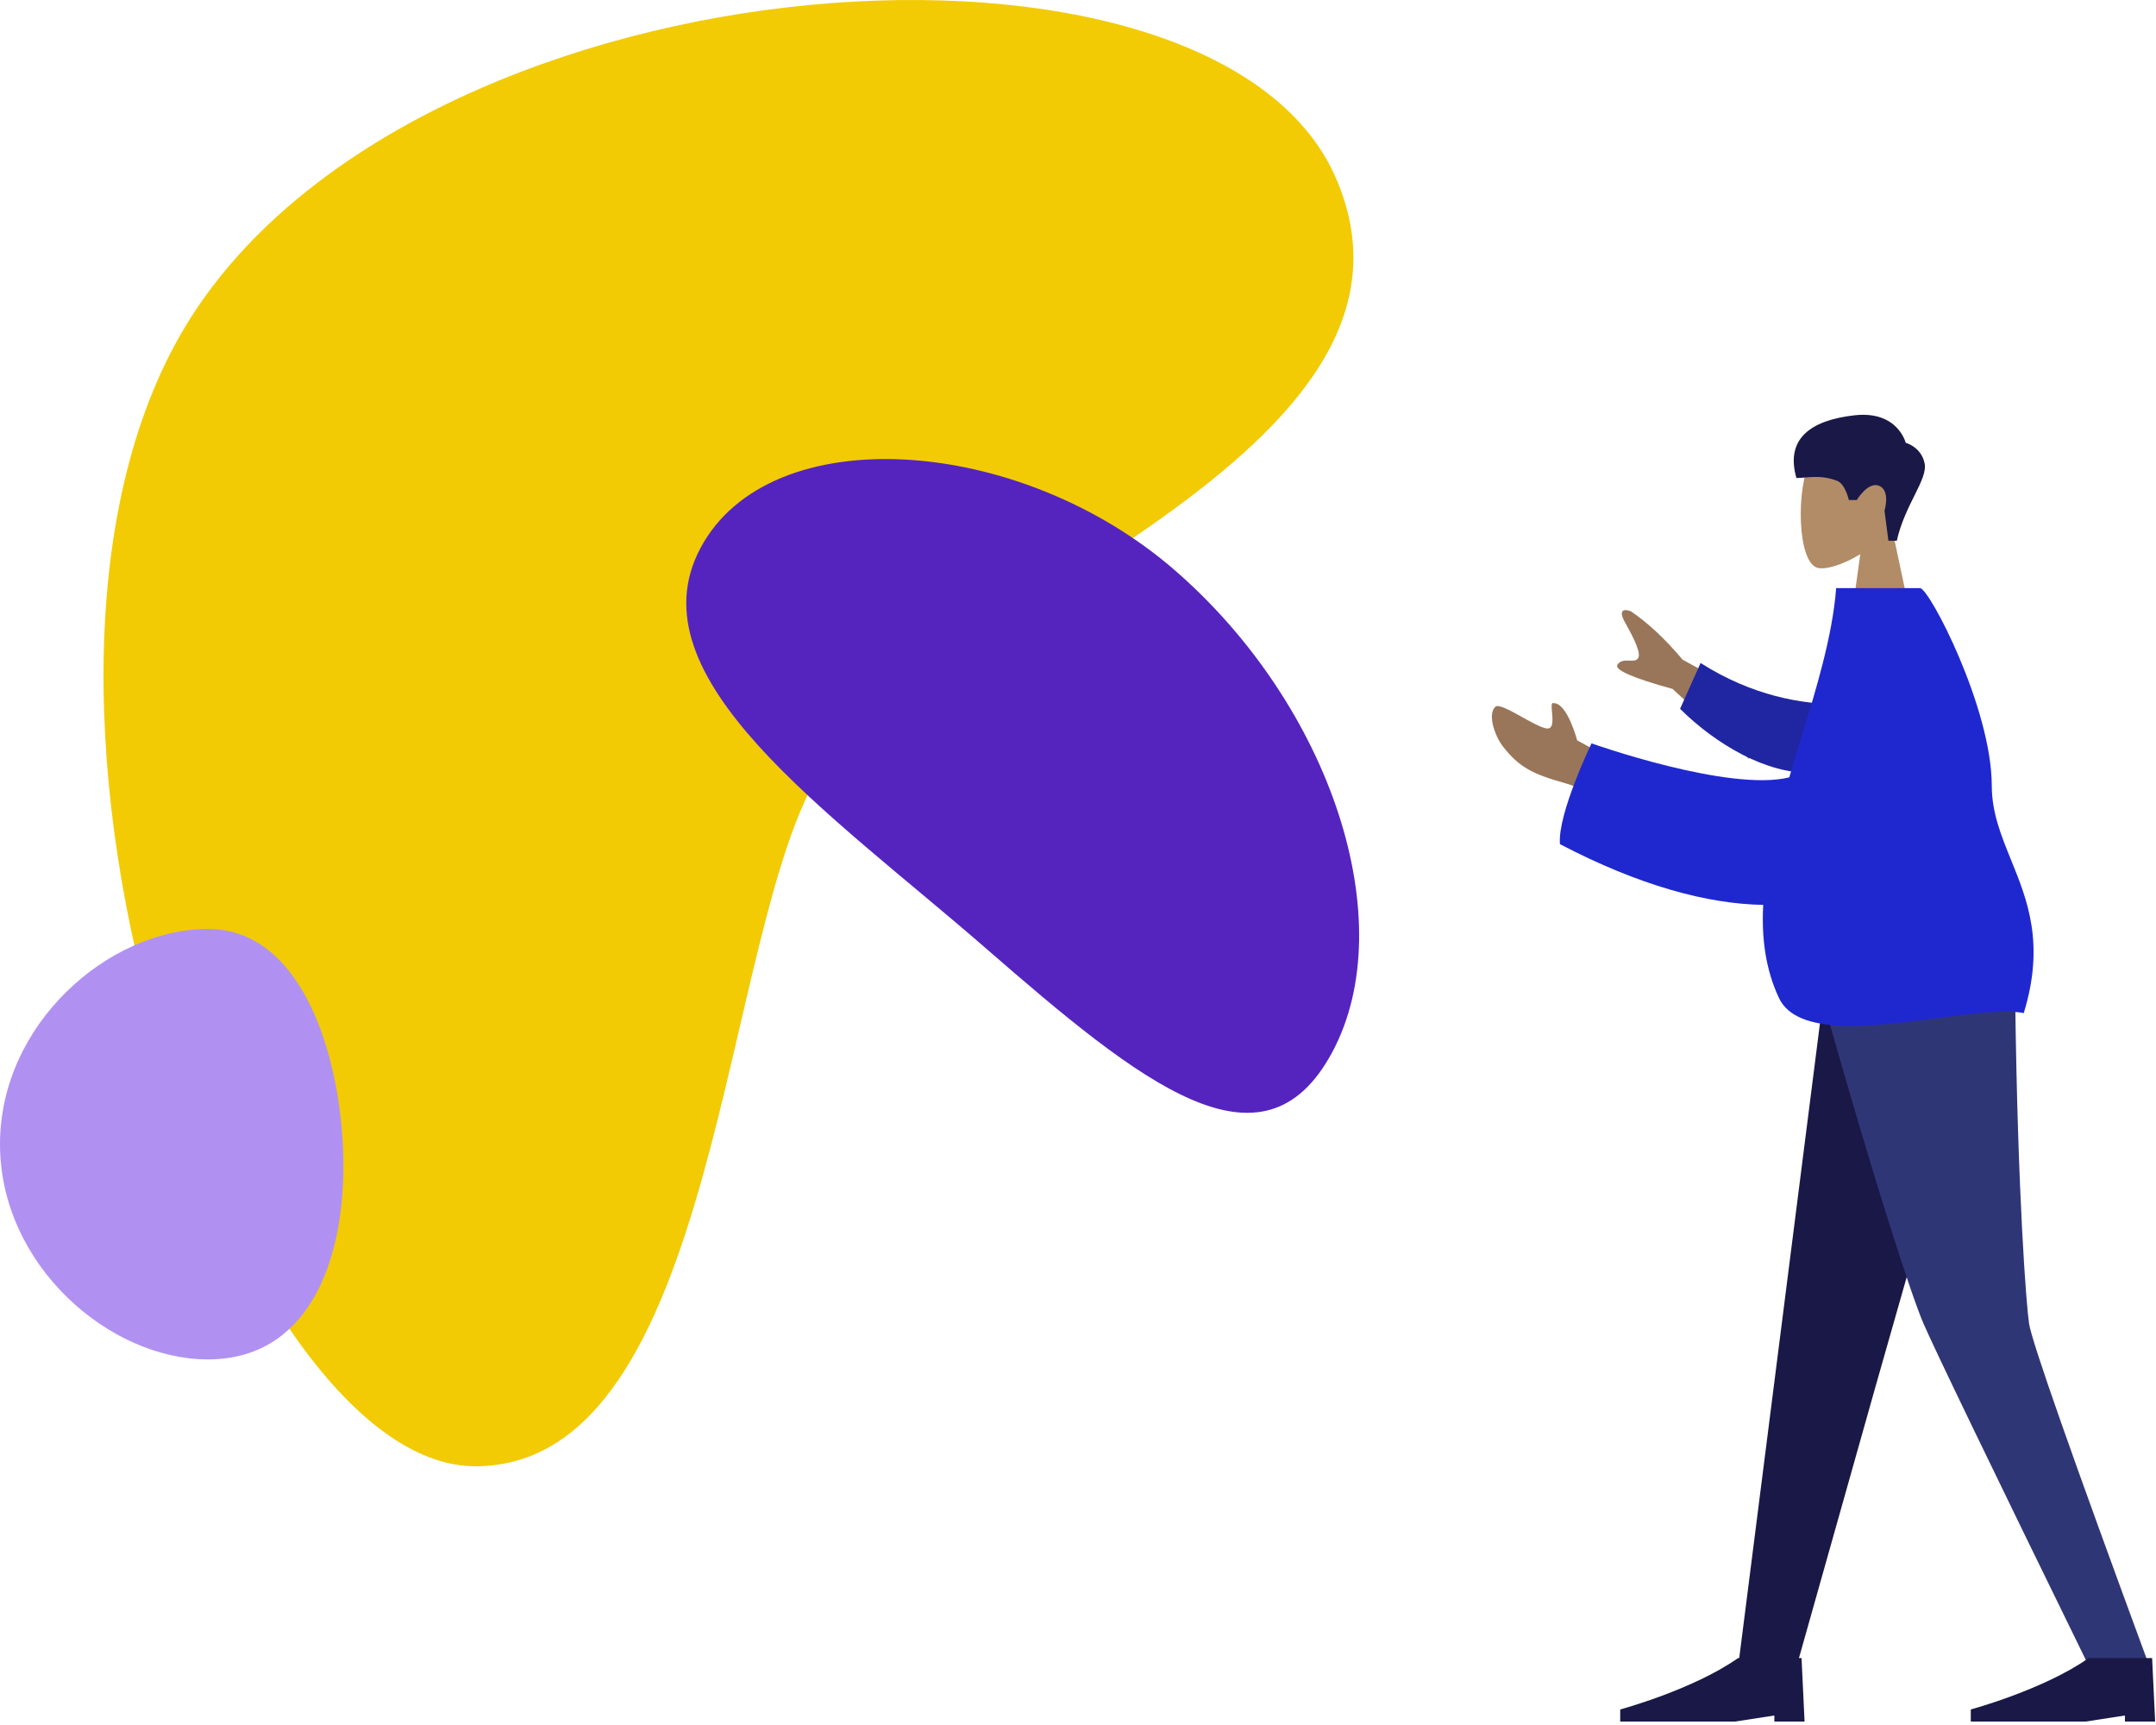 <svg width="500" className="relative object-cover w-full h-56 sm:h-96 " height="400" viewBox="0 0 500 400" fill="none"    xmlns="http://www.w3.org/2000/svg"> <g clipPath="url(#clip0_1352_1904)">
        <path
          fillRule="evenodd"
          clipRule="evenodd"
          d="M309.681 40.985C281.309 -23.135 100.926 -11.4 45.423 71.839C-10.079 155.077 53.352 340.002 110.212 340.002C167.072 340.002 167.072 215.147 190.517 178.48C213.962 141.812 338.052 105.106 309.681 40.985Z"
          fill="#F2CB05"
          fillOpacity="0.7"
        />
        <path
          fillRule="evenodd"
          clipRule="evenodd"
          d="M309.01 243.9C292.929 274.022 264.754 251.32 228.53 219.809C192.306 188.298 146.378 157.188 162.459 127.066C178.539 96.943 236.312 100.791 272.537 132.303C308.761 163.814 325.091 213.777 309.01 243.9Z"
          fill="#5524BF"
          fillOpacity="0.6"
        />
        <path
          fillRule="evenodd"
          clipRule="evenodd"
          d="M48.2 315.224C25.283 315.224 -5.98329e-05 293.281 -5.98329e-05 265.319C-5.98329e-05 237.357 25.283 215.414 48.2 215.414C71.118 215.414 79.64 247.413 79.64 270.347C79.64 293.281 71.118 315.224 48.2 315.224Z"
          fill="#B091F2"
          fillOpacity="0.7"
        />
        <path
          fillRule="evenodd"
          clipRule="evenodd"
          d="M460.552 231.689L435.141 320.86L416.602 386.584H403.08L422.781 231.689H460.552Z"
          fill="#191847"
        />
        <path
          fillRule="evenodd"
          clipRule="evenodd"
          d="M467.347 231.689C467.935 277.649 469.939 302.717 470.556 306.893C471.173 311.068 480.504 337.632 498.549 386.584H484.541C461.568 339.623 448.745 313.059 446.07 306.893C443.394 300.726 435.139 275.658 422.704 231.689H467.347Z"
          fill="#2F3676"
        />
        <path
          fillRule="evenodd"
          clipRule="evenodd"
          d="M499.801 399.2L499.1 384.481L484.382 384.481C473.913 391.841 457.047 396.396 457.047 396.396V399.2H483.681L492.792 397.798V399.2H499.801Z"
          fill="#191847"
        />
        <path
          fillRule="evenodd"
          clipRule="evenodd"
          d="M418.499 399.2L417.798 384.481L403.079 384.481C392.611 391.841 375.745 396.396 375.745 396.396V399.2H402.379L411.49 397.798V399.2H418.499Z"
          fill="#191847"
        />
        <path
          fillRule="evenodd"
          clipRule="evenodd"
          d="M431.426 128.508C427.371 130.973 423.387 132.163 421.517 131.677C416.828 130.459 416.397 113.16 420.025 106.34C423.654 99.52 442.306 96.548 443.246 110.06C443.572 114.749 441.62 118.935 438.735 122.35L443.908 146.664H428.881L431.426 128.508Z"
          fill="#B28B67"
        />
        <path
          fillRule="evenodd"
          clipRule="evenodd"
          d="M439.889 125.391C441.775 116.93 447.148 111.162 446.328 107.38C445.507 103.599 441.954 102.677 441.954 102.677C441.954 102.677 440.116 95.179 430.098 96.299C420.081 97.418 413.967 101.613 416.607 110.844C419.035 110.844 421.965 109.959 426.016 111.476C427.944 112.198 428.775 115.952 428.775 115.952H430.605C430.605 115.952 433.271 111.496 435.862 112.678C438.453 113.859 437.04 118.415 437.04 118.415L437.942 125.391H439.889Z"
          fill="#191847"
        />
        <path
          fillRule="evenodd"
          clipRule="evenodd"
          d="M390.219 152.973L414.547 166.297L405.563 175.94L387.886 159.755C378.574 157.188 374.316 155.311 375.111 154.122C375.781 153.12 376.862 153.155 377.858 153.187C378.634 153.212 379.358 153.235 379.796 152.766C380.795 151.693 378.888 147.941 376.926 144.459C374.964 140.976 377.062 141.279 378.262 141.78C382.188 144.438 386.174 148.169 390.219 152.973ZM365.76 171.669L376.446 177.539L375.837 188.263C375.837 188.263 368.916 183.268 362.962 181.607C355.37 179.491 352.298 177.874 348.588 173.147C346.603 170.618 344.918 165.533 346.808 163.877C347.533 163.242 350.233 164.743 352.988 166.274C355.088 167.441 357.22 168.625 358.534 168.896C360.302 169.26 360.095 166.968 359.929 165.137C359.811 163.823 359.713 162.746 360.383 163.057C363.511 163.111 365.76 171.669 365.76 171.669Z"
          fill="#997659"
        />
        <path
          fillRule="evenodd"
          clipRule="evenodd"
          d="M426.395 163.329C417.874 163.239 406.511 161.439 394.386 153.743L389.625 164.362C397.988 172.661 409.747 179.48 420.029 179.192C428.132 178.964 432.273 169.163 426.395 163.329Z"
          fill="#2026A2"
        />
        <path
          fillRule="evenodd"
          clipRule="evenodd"
          d="M449.376 236.076C457.477 235.02 464.92 234.049 469.332 234.918C474.281 218.844 470.171 208.724 466.377 199.382C464.091 193.751 461.919 188.403 461.914 182.205C461.901 164.154 447.407 136.37 445.274 136.37H444.344H427.444H425.827C424.958 147.54 421.247 159.634 417.512 171.806C416.648 174.621 415.783 177.441 414.952 180.254C400.99 183.726 369.094 172.376 369.094 172.376C369.094 172.376 361.171 188.766 361.769 195.746C380.186 205.366 395.949 209.612 408.908 209.829C408.499 217.48 409.431 224.761 412.559 231.413C416.752 240.329 434.215 238.052 449.376 236.076Z"
          fill="#1F28CF"
        />
      </g>
      <defs>
        <clipPath id="clip0_1352_1904">
          <rect width="500" height="400" fill="white" />
        </clipPath>
      </defs>
      </svg>
